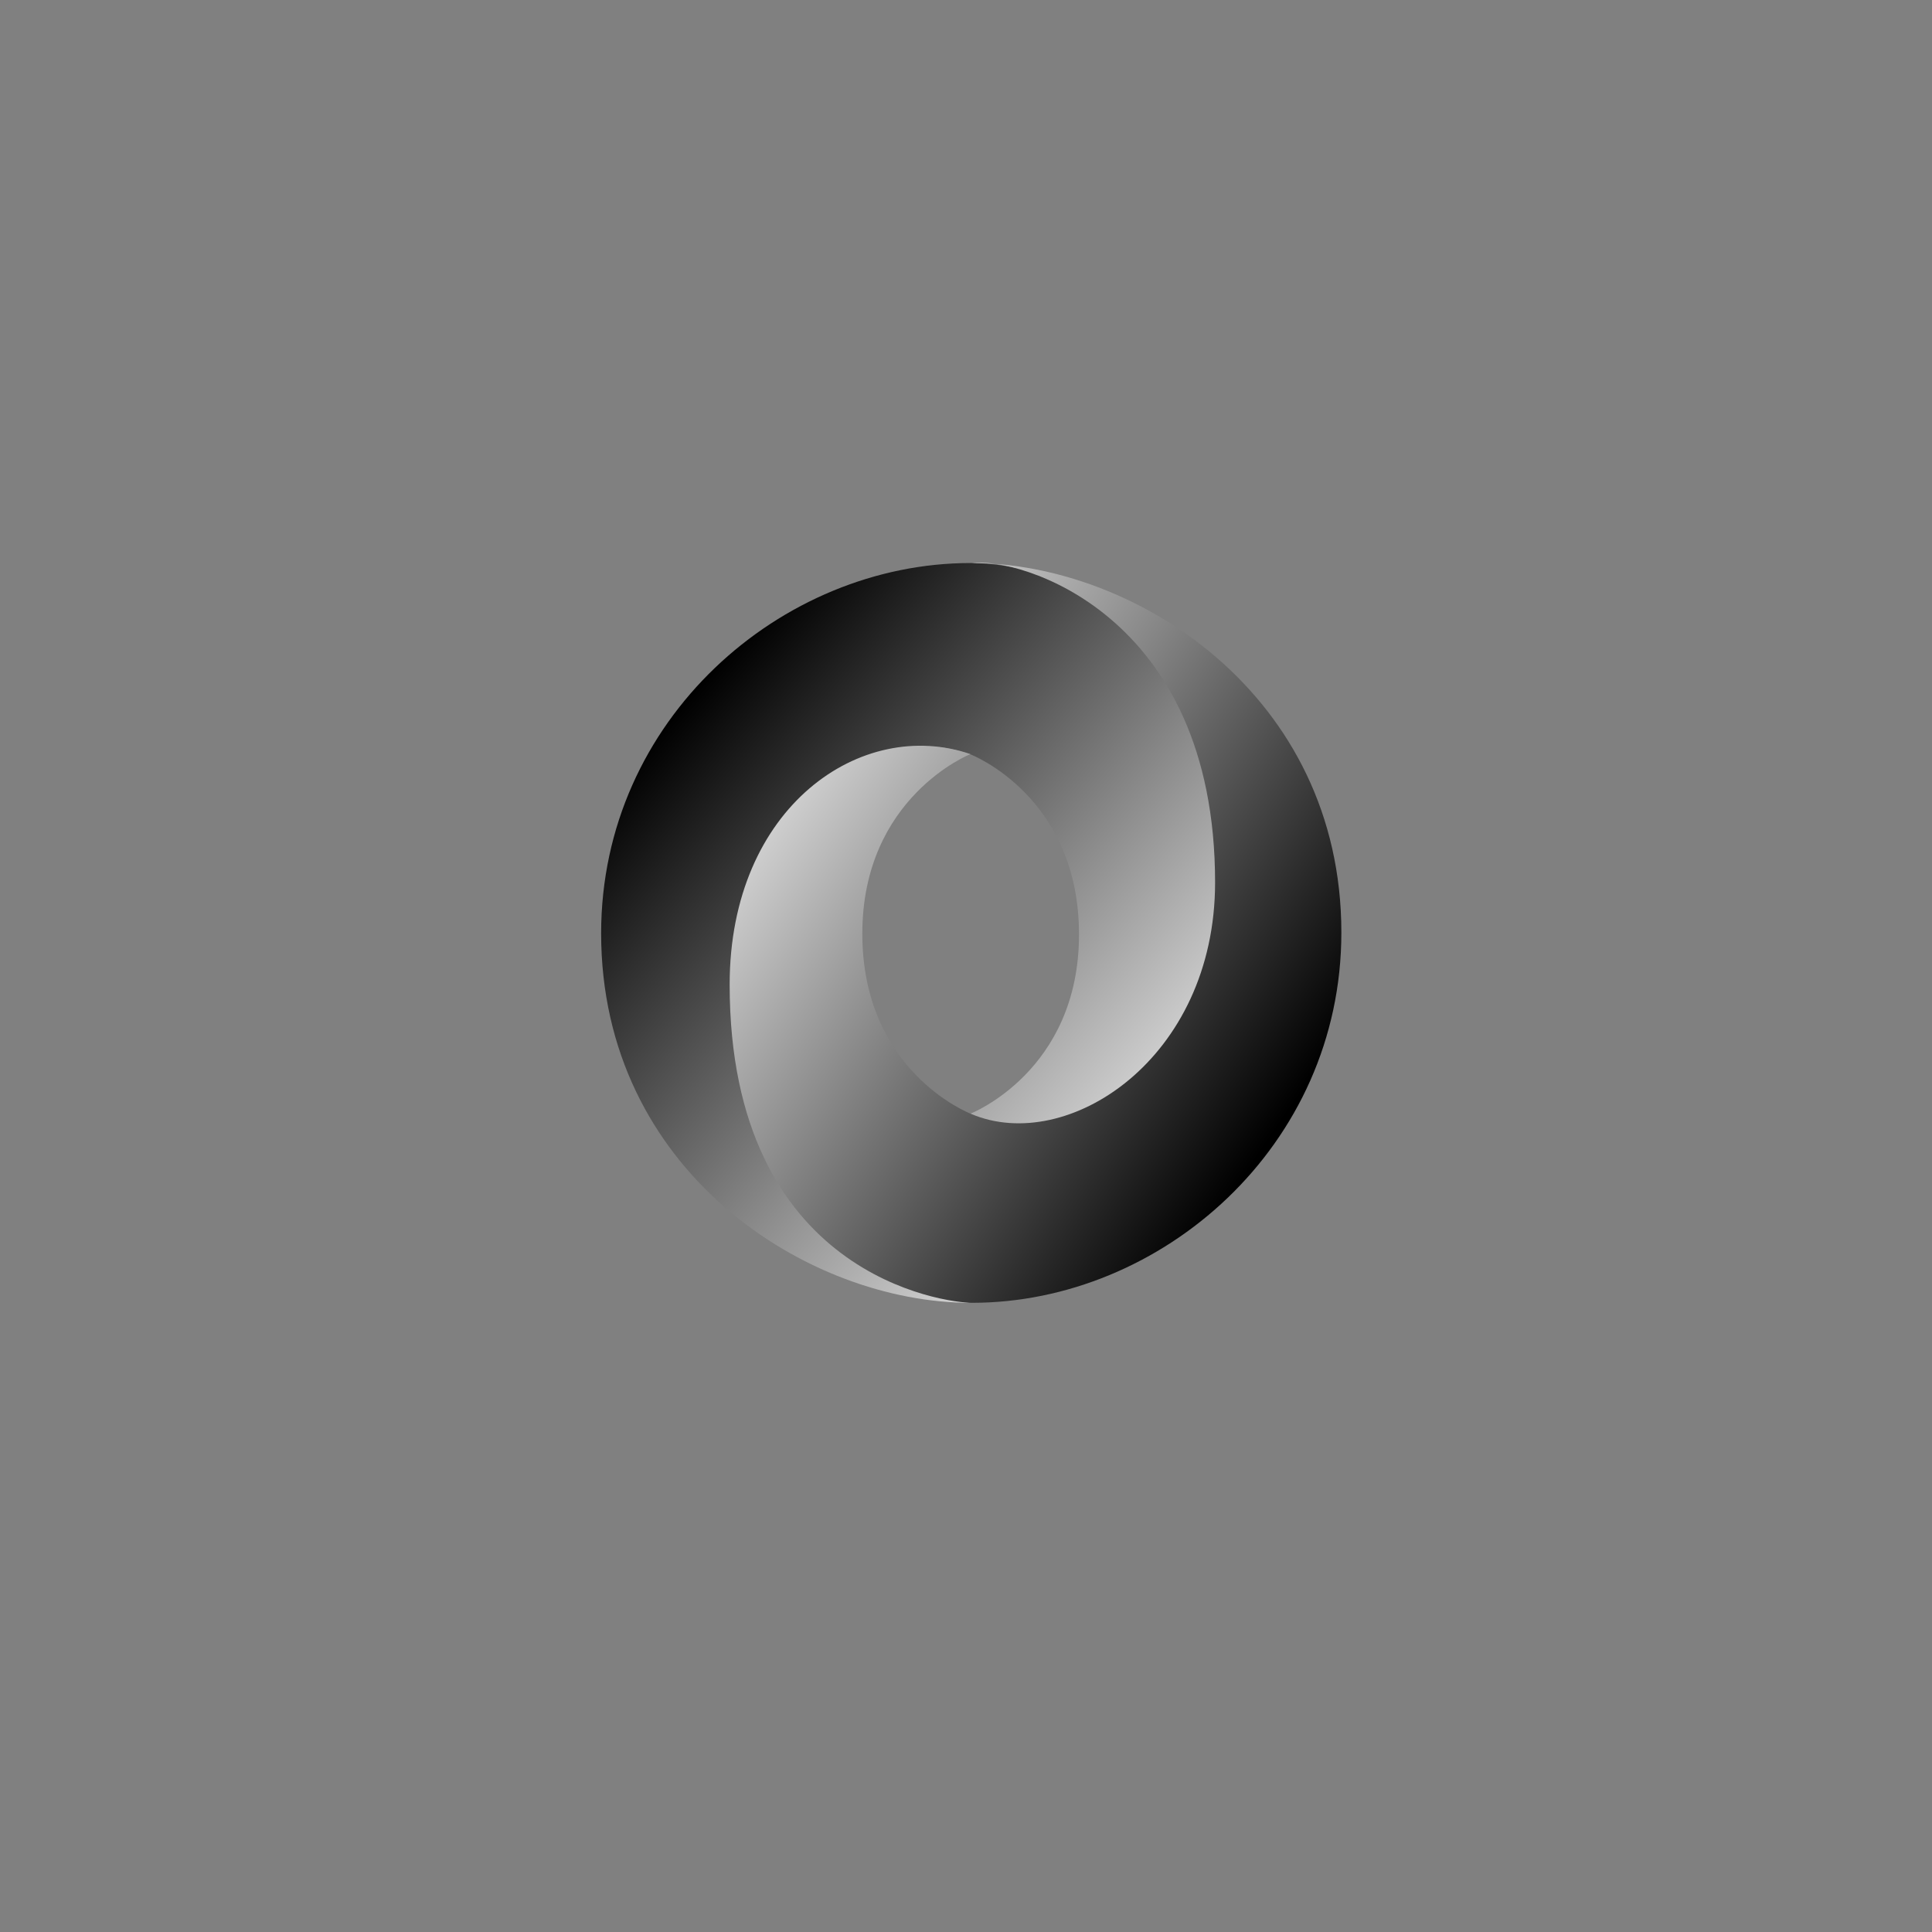 <svg width="261" height="261" viewBox="0 0 261 261" fill="none" xmlns="http://www.w3.org/2000/svg">
<rect x="0" y="0" width="261" height="261" fill="#808080" stroke="none"/>
<path d="M131.124 150.438C153.248 180.597 174.899 142.02 174.867 118.82C174.83 91.392 147.029 76.062 131.106 76.062C105.548 76.062 81.209 97.184 81.209 126.084C81.209 158.207 109.109 176 131.106 176C126.128 175.283 109.54 171.729 109.317 133.521C109.167 107.679 117.747 97.355 131.07 101.896C131.369 102.007 145.766 107.687 145.766 126.24C145.766 144.715 131.124 150.437 131.124 150.437V150.438Z" fill="url(#paint0_linear_22_682)"/>
<path d="M131.098 101.875C116.48 96.837 98.571 108.885 98.571 133.018C98.571 172.423 127.772 176 131.312 176C156.869 176 181.209 154.877 181.209 125.978C181.209 93.855 153.309 76.062 131.312 76.062C137.404 75.218 164.15 82.656 164.15 119.21C164.15 143.048 144.179 156.025 131.19 150.481C130.892 150.37 116.494 144.69 116.494 126.137C116.494 107.662 131.098 101.875 131.098 101.875Z" fill="url(#paint1_linear_22_682)"/>
<defs>
<filter id="filter0_d_22_682" x="0.933" y="0.406" width="260" height="260" filterUnits="userSpaceOnUse" color-interpolation-filters="sRGB">
<feFlood flood-opacity="0" result="BackgroundImageFix"/>
<feColorMatrix in="SourceAlpha" type="matrix" values="0 0 0 0 0 0 0 0 0 0 0 0 0 0 0 0 0 0 127 0" result="hardAlpha"/>
<feOffset dy="4"/>
<feGaussianBlur stdDeviation="20"/>
<feComposite in2="hardAlpha" operator="out"/>
<feColorMatrix type="matrix" values="0 0 0 0 0.037 0 0 0 0 0.035 0 0 0 0 0.048 0 0 0 0.1 0"/>
<feBlend mode="normal" in2="BackgroundImageFix" result="effect1_dropShadow_22_682"/>
<feBlend mode="normal" in="SourceGraphic" in2="effect1_dropShadow_22_682" result="shape"/>
</filter>
<linearGradient id="paint0_linear_22_682" x1="95.998" y1="90.79" x2="170.698" y2="156.397" gradientUnits="userSpaceOnUse">
<stop/>
<stop offset="1" stop-color="white"/>
</linearGradient>
<linearGradient id="paint1_linear_22_682" x1="166.447" y1="161.237" x2="85.596" y2="106.024" gradientUnits="userSpaceOnUse">
<stop/>
<stop offset="1" stop-color="white"/>
</linearGradient>
</defs>
</svg>
